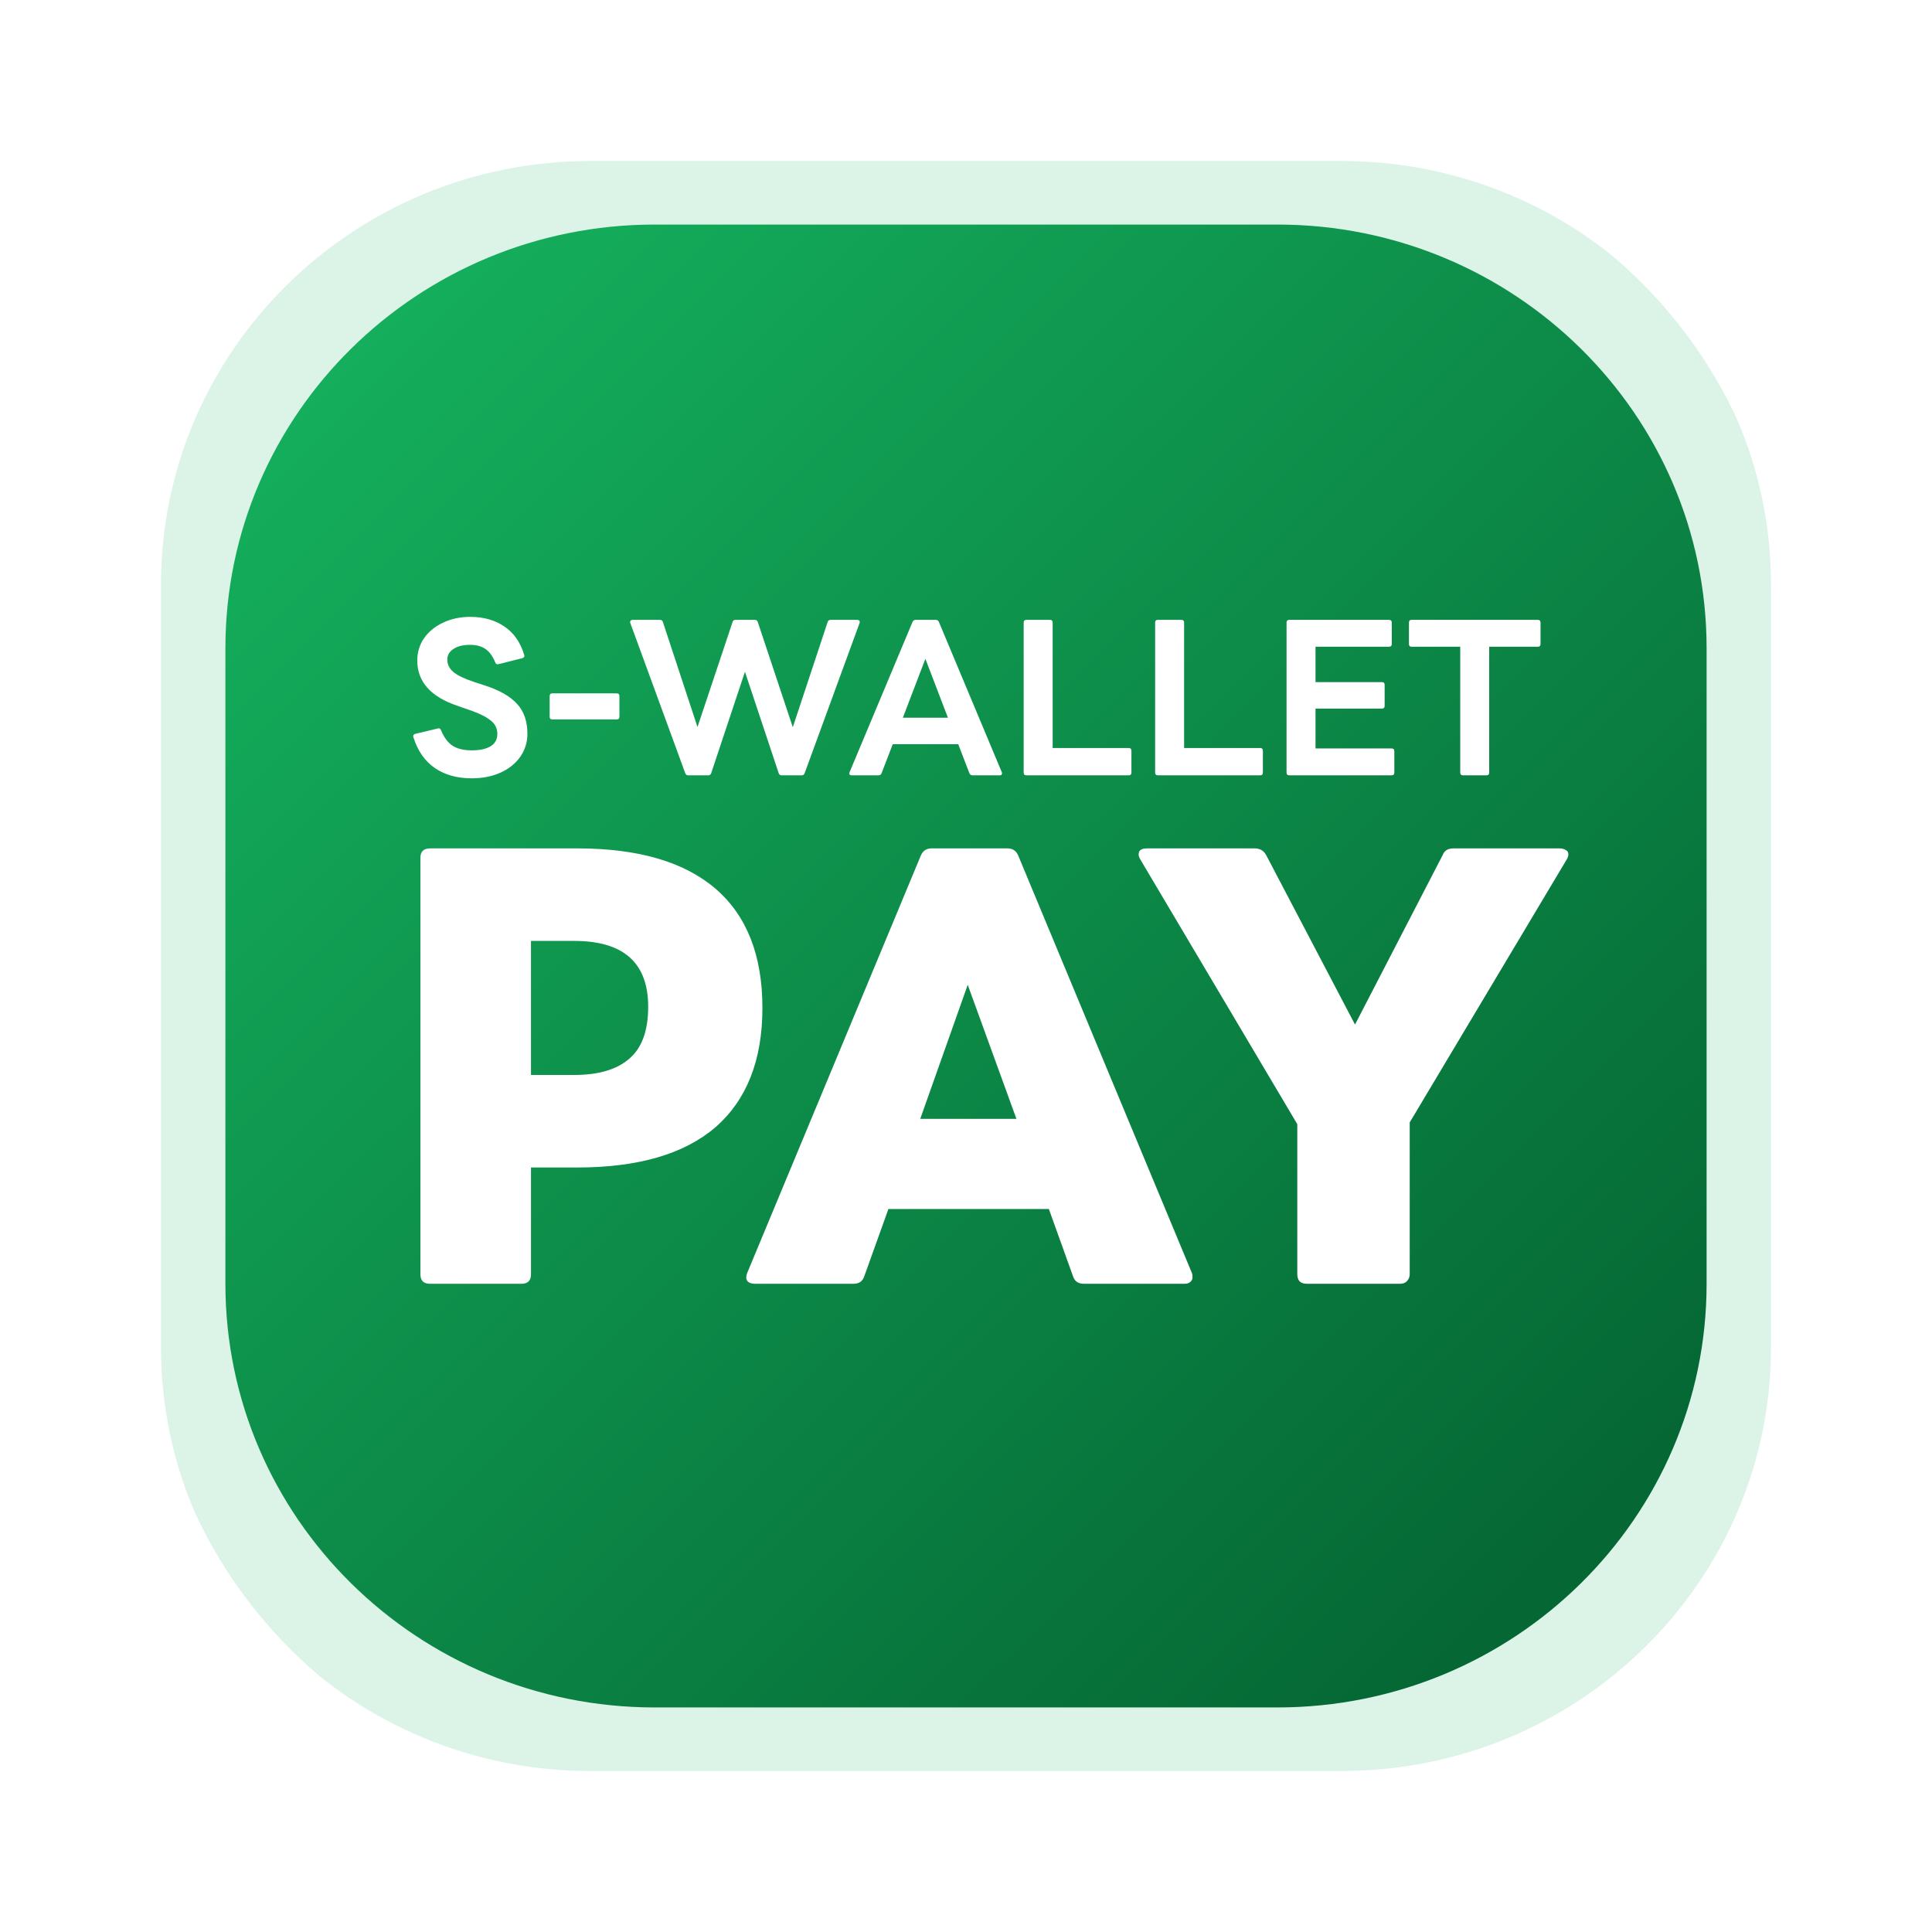<svg width="48" height="48" viewBox="0 0 48 48" fill="none" xmlns="http://www.w3.org/2000/svg">
    <g filter="url(#filter0_d_13_215)">
        <g clip-path="url(#clip0_13_215)">
            <path
                d="M33.333 0H14.667C8.776 0 4 4.713 4 10.526V29.474C4 35.287 8.776 40 14.667 40H33.333C39.224 40 44 35.287 44 29.474V10.526C44 4.713 39.224 0 33.333 0Z"
                fill="#20B367" fill-opacity="0.16" />
            <path
                d="M31.733 1.579H16.267C10.376 1.579 5.6 6.292 5.6 12.105V27.895C5.6 33.708 10.376 38.421 16.267 38.421H31.733C37.624 38.421 42.4 33.708 42.4 27.895V12.105C42.4 6.292 37.624 1.579 31.733 1.579Z"
                fill="url(#paint0_linear_13_215)" />
            <path
                d="M11.721 15.337C11.355 15.337 11.048 15.251 10.799 15.079C10.55 14.903 10.374 14.649 10.271 14.316C10.267 14.309 10.265 14.3 10.265 14.29C10.265 14.261 10.283 14.242 10.319 14.232L10.873 14.1L10.895 14.095C10.927 14.095 10.948 14.112 10.959 14.147C11.03 14.319 11.124 14.446 11.241 14.526C11.362 14.604 11.522 14.642 11.721 14.642C11.921 14.642 12.075 14.609 12.185 14.542C12.299 14.475 12.356 14.372 12.356 14.232C12.356 14.098 12.303 13.989 12.196 13.905C12.093 13.818 11.933 13.735 11.716 13.658L11.369 13.537C10.701 13.312 10.367 12.937 10.367 12.411C10.367 12.204 10.424 12.018 10.537 11.853C10.655 11.688 10.813 11.56 11.012 11.468C11.211 11.374 11.433 11.326 11.679 11.326C12.013 11.326 12.296 11.405 12.527 11.563C12.761 11.717 12.927 11.953 13.023 12.268C13.026 12.275 13.028 12.284 13.028 12.295C13.028 12.323 13.01 12.342 12.975 12.353L12.388 12.5L12.367 12.505C12.335 12.505 12.313 12.488 12.303 12.453C12.239 12.298 12.157 12.188 12.057 12.121C11.958 12.054 11.832 12.021 11.679 12.021C11.508 12.021 11.371 12.054 11.268 12.121C11.165 12.188 11.113 12.277 11.113 12.389C11.113 12.509 11.165 12.612 11.268 12.7C11.375 12.784 11.544 12.865 11.775 12.942L12.052 13.032C12.415 13.151 12.68 13.303 12.847 13.489C13.017 13.672 13.103 13.919 13.103 14.232C13.103 14.442 13.044 14.632 12.927 14.8C12.809 14.968 12.646 15.1 12.436 15.195C12.226 15.29 11.988 15.337 11.721 15.337ZM13.725 13.874C13.679 13.874 13.656 13.851 13.656 13.805V13.295C13.656 13.249 13.679 13.226 13.725 13.226H15.32C15.366 13.226 15.389 13.249 15.389 13.295V13.805C15.389 13.851 15.366 13.874 15.32 13.874H13.725ZM17.105 15.263C17.063 15.263 17.036 15.246 17.025 15.21L15.66 11.479C15.656 11.472 15.655 11.463 15.655 11.453C15.655 11.439 15.66 11.426 15.671 11.416C15.685 11.405 15.701 11.4 15.719 11.4H16.396C16.435 11.4 16.46 11.419 16.471 11.458L17.329 14.063L18.199 11.458C18.209 11.419 18.234 11.4 18.273 11.4H18.753C18.792 11.4 18.817 11.419 18.828 11.458L19.697 14.068L20.561 11.458C20.572 11.419 20.597 11.4 20.636 11.4H21.297C21.322 11.4 21.34 11.407 21.351 11.421C21.361 11.435 21.363 11.454 21.356 11.479L19.991 15.21C19.98 15.246 19.953 15.263 19.911 15.263H19.42C19.381 15.263 19.356 15.244 19.345 15.205L18.508 12.69L17.671 15.205C17.66 15.244 17.635 15.263 17.596 15.263H17.105ZM21.161 15.263C21.137 15.263 21.119 15.256 21.108 15.242C21.097 15.228 21.097 15.209 21.108 15.184L22.671 11.453C22.685 11.418 22.712 11.4 22.751 11.4H23.247C23.286 11.4 23.312 11.418 23.327 11.453L24.889 15.184C24.893 15.191 24.895 15.202 24.895 15.216C24.895 15.247 24.875 15.263 24.836 15.263H24.164C24.125 15.263 24.098 15.246 24.084 15.21L23.807 14.489H22.18L21.903 15.21C21.889 15.246 21.862 15.263 21.823 15.263H21.161ZM22.431 13.832H23.551L22.991 12.368L22.431 13.832ZM25.502 15.263C25.456 15.263 25.433 15.24 25.433 15.195V11.468C25.433 11.423 25.456 11.4 25.502 11.4H26.084C26.13 11.4 26.153 11.423 26.153 11.468V14.584H28.041C28.087 14.584 28.11 14.607 28.11 14.653V15.195C28.11 15.24 28.087 15.263 28.041 15.263H25.502ZM28.768 15.263C28.722 15.263 28.699 15.24 28.699 15.195V11.468C28.699 11.423 28.722 11.4 28.768 11.4H29.349C29.395 11.4 29.419 11.423 29.419 11.468V14.584H31.307C31.353 14.584 31.376 14.607 31.376 14.653V15.195C31.376 15.24 31.353 15.263 31.307 15.263H28.768ZM32.033 15.263C31.987 15.263 31.964 15.24 31.964 15.195V11.468C31.964 11.423 31.987 11.4 32.033 11.4H34.508C34.554 11.4 34.578 11.423 34.578 11.468V12C34.578 12.046 34.554 12.068 34.508 12.068H32.684V12.947H34.332C34.378 12.947 34.401 12.97 34.401 13.016V13.537C34.401 13.582 34.378 13.605 34.332 13.605H32.684V14.595H34.572C34.618 14.595 34.642 14.617 34.642 14.663V15.195C34.642 15.24 34.618 15.263 34.572 15.263H32.033ZM36.349 15.263C36.303 15.263 36.279 15.24 36.279 15.195V12.068H35.069C35.026 12.068 35.005 12.046 35.005 12V11.468C35.005 11.423 35.026 11.4 35.069 11.4H38.205C38.251 11.4 38.274 11.423 38.274 11.468V12C38.274 12.046 38.251 12.068 38.205 12.068H36.999V15.195C36.999 15.24 36.976 15.263 36.93 15.263H36.349ZM10.684 27.895C10.524 27.895 10.445 27.816 10.445 27.659V17.314C10.445 17.157 10.524 17.078 10.684 17.078H14.342C15.855 17.078 17 17.412 17.777 18.08C18.553 18.748 18.942 19.735 18.942 21.042C18.942 22.339 18.553 23.326 17.777 24.004C17 24.672 15.855 25.006 14.342 25.006H13.192V27.659C13.192 27.816 13.113 27.895 12.954 27.895H10.684ZM13.192 19.377V22.707H14.268C14.865 22.707 15.318 22.575 15.627 22.309C15.945 22.044 16.104 21.612 16.104 21.013C16.104 19.922 15.492 19.377 14.268 19.377H13.192ZM18.757 27.895C18.667 27.895 18.602 27.87 18.563 27.821C18.533 27.772 18.533 27.708 18.563 27.629L22.878 17.255C22.928 17.137 23.018 17.078 23.147 17.078H25.029C25.158 17.078 25.248 17.137 25.297 17.255L29.613 27.629C29.623 27.649 29.628 27.683 29.628 27.733C29.628 27.782 29.608 27.821 29.569 27.851C29.539 27.88 29.494 27.895 29.434 27.895H26.925C26.786 27.895 26.696 27.831 26.657 27.703L26.059 26.038H22.072L21.475 27.703C21.435 27.831 21.345 27.895 21.206 27.895H18.757ZM22.863 23.798H25.253L24.043 20.467L22.863 23.798ZM32.47 27.895C32.311 27.895 32.231 27.816 32.231 27.659V23.93L28.334 17.358C28.304 17.309 28.289 17.265 28.289 17.225C28.289 17.127 28.359 17.078 28.498 17.078H31.171C31.3 17.078 31.395 17.132 31.455 17.24L33.665 21.455L35.845 17.24C35.885 17.132 35.975 17.078 36.114 17.078H38.742C38.812 17.078 38.867 17.093 38.907 17.122C38.946 17.142 38.966 17.176 38.966 17.225C38.966 17.265 38.951 17.309 38.922 17.358L35.024 23.886V27.659C35.024 27.728 34.999 27.787 34.949 27.836C34.909 27.875 34.855 27.895 34.785 27.895H32.47Z"
                fill="white" />
        </g>
    </g>
    <defs>
        <filter id="filter0_d_13_215" x="0" y="0" width="48" height="48"
            filterUnits="userSpaceOnUse" color-interpolation-filters="sRGB">
            <feFlood flood-opacity="0" result="BackgroundImageFix" />
            <feColorMatrix in="SourceAlpha" type="matrix"
                values="0 0 0 0 0 0 0 0 0 0 0 0 0 0 0 0 0 0 127 0" result="hardAlpha" />
            <feOffset dy="4" />
            <feGaussianBlur stdDeviation="2" />
            <feComposite in2="hardAlpha" operator="out" />
            <feColorMatrix type="matrix" values="0 0 0 0 0 0 0 0 0 0 0 0 0 0 0 0 0 0 0.25 0" />
            <feBlend mode="normal" in2="BackgroundImageFix" result="effect1_dropShadow_13_215" />
            <feBlend mode="normal" in="SourceGraphic" in2="effect1_dropShadow_13_215" result="shape" />
        </filter>
        <linearGradient id="paint0_linear_13_215" x1="8.267" y1="5.263" x2="38.268"
            y2="35.397" gradientUnits="userSpaceOnUse">
            <stop stop-color="#14AE5C" />
            <stop offset="1" stop-color="#056734" />
        </linearGradient>
        <clipPath id="clip0_13_215">
            <rect x="4" width="40" height="40" rx="10" fill="white" />
        </clipPath>
    </defs>
</svg>
    